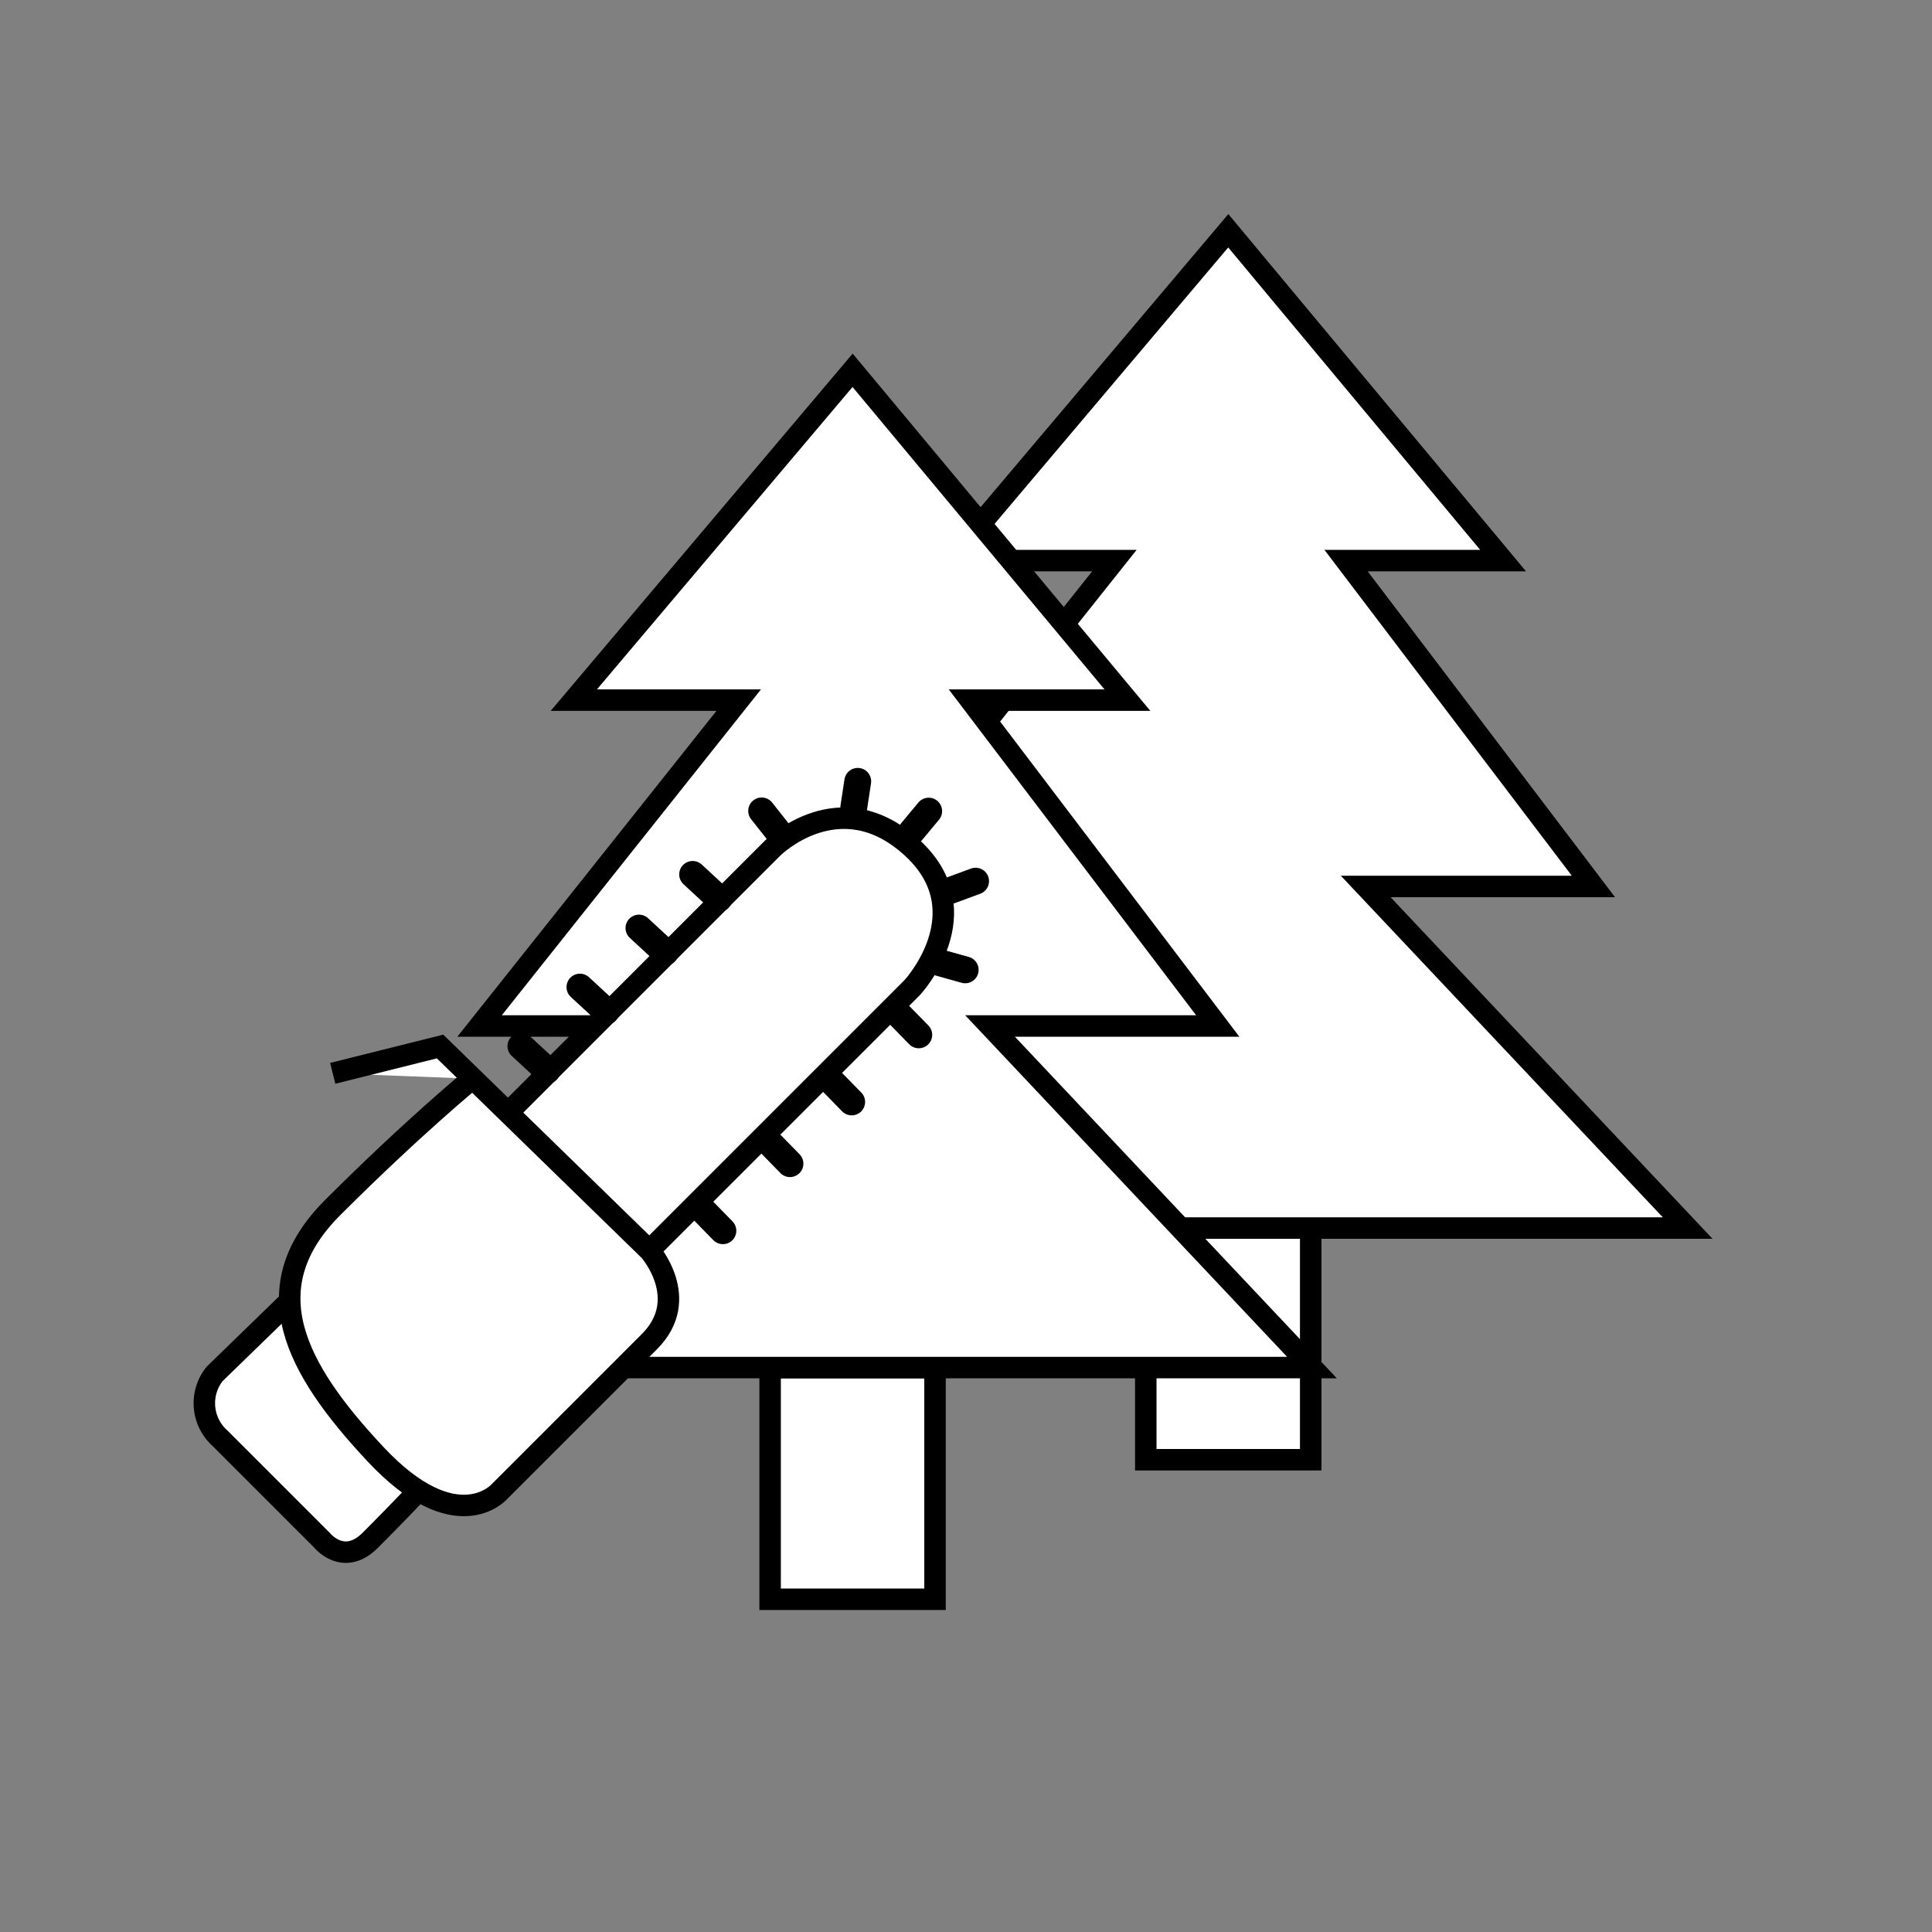 <svg xmlns="http://www.w3.org/2000/svg" viewBox="0 0 360 360">
  <rect x="0" y="0" width="360" height="360" fill="#808080" stroke="none"/>
  <g id="tree">
    <g id="tree-2" data-name="tree">
      <rect id="trunk" x="213.5" y="228.83" width="30.73" height="43.17" fill="#fff" stroke="#000" stroke-miterlimit="10" stroke-width="4"/>
      <polygon id="tree-3" data-name="tree" points="228.87 228.83 314.47 228.83 254.48 165.18 296.91 165.18 250.82 104.46 280.08 104.46 228.87 43 176.92 104.46 207.65 104.46 159.36 165.18 203.26 165.18 144 228.83 213.55 228.83 228.87 228.83" fill="#fff" stroke="#000" stroke-miterlimit="10" stroke-width="4"/>
    </g>
    <g id="tree-4" data-name="tree">
      <rect id="trunk-2" data-name="trunk" x="143.5" y="254.83" width="30.73" height="43.17" fill="#fff" stroke="#000" stroke-miterlimit="10" stroke-width="4"/>
      <polygon id="tree-5" data-name="tree" points="158.87 254.83 244.47 254.83 184.48 191.18 226.91 191.18 180.82 130.46 210.08 130.46 158.87 69 106.92 130.46 137.65 130.46 89.36 191.18 133.26 191.18 74 254.83 143.55 254.83 158.87 254.83" fill="#fff" stroke="#000" stroke-miterlimit="10" stroke-width="4"/>
    </g>
  </g>
  <g id="saw">
    <g id="blade">
      <path d="M96,206l48-48s12.49-12.47,26,0c13,12,0,26,0,26l-48,48" fill="#fff" stroke="#000" stroke-miterlimit="10" stroke-width="4"/>
      <g id="blades">
        <line x1="97.06" y1="194.93" x2="101.94" y2="199.44" fill="#fff" stroke="#000" stroke-linecap="round" stroke-linejoin="bevel" stroke-width="5"/>
        <line x1="108.06" y1="183.93" x2="112.94" y2="188.44" fill="#fff" stroke="#000" stroke-linecap="round" stroke-linejoin="bevel" stroke-width="5"/>
        <line x1="119.06" y1="172.93" x2="123.94" y2="177.44" fill="#fff" stroke="#000" stroke-linecap="round" stroke-linejoin="bevel" stroke-width="5"/>
        <line x1="129.06" y1="162.93" x2="133.94" y2="167.44" fill="#fff" stroke="#000" stroke-linecap="round" stroke-linejoin="bevel" stroke-width="5"/>
        <line x1="141.92" y1="151.1" x2="145" y2="155" fill="#fff" stroke="#000" stroke-linecap="round" stroke-linejoin="bevel" stroke-width="5"/>
        <line x1="167.72" y1="189.27" x2="171.2" y2="192.83" fill="#fff" stroke="#000" stroke-linecap="round" stroke-linejoin="bevel" stroke-width="5"/>
        <line x1="155.22" y1="201.77" x2="158.7" y2="205.33" fill="#fff" stroke="#000" stroke-linecap="round" stroke-linejoin="bevel" stroke-width="5"/>
        <line x1="143.72" y1="213.27" x2="147.2" y2="216.83" fill="#fff" stroke="#000" stroke-linecap="round" stroke-linejoin="bevel" stroke-width="5"/>
        <line x1="131.22" y1="225.77" x2="134.7" y2="229.33" fill="#fff" stroke="#000" stroke-linecap="round" stroke-linejoin="bevel" stroke-width="5"/>
        <line x1="159.83" y1="145.59" x2="159.08" y2="150.51" fill="#fff" stroke="#000" stroke-linecap="round" stroke-linejoin="bevel" stroke-width="5"/>
        <line x1="173.05" y1="151.14" x2="169.87" y2="154.96" fill="#fff" stroke="#000" stroke-linecap="round" stroke-linejoin="bevel" stroke-width="5"/>
        <line x1="181.79" y1="164.19" x2="177.13" y2="165.91" fill="#fff" stroke="#000" stroke-linecap="round" stroke-linejoin="bevel" stroke-width="5"/>
        <line x1="179.85" y1="180.72" x2="175.07" y2="179.38" fill="#fff" stroke="#000" stroke-linecap="round" stroke-linejoin="bevel" stroke-width="5"/>
      </g>
    </g>
    <path id="body_end" data-name="body end" d="M54,242.4,40,256a8.75,8.75,0,0,0,1,12l19,19s4,5,9,0,9-9.24,9-9.24" fill="#fff" stroke="#000" stroke-miterlimit="10" stroke-width="4"/>
    <path id="body" d="M62,200l20-5,39,38s8,9,0,17L93,278s-8,9-23-7-23-31-8-46,26-24,26-24" fill="#fff" stroke="#000" stroke-miterlimit="10" stroke-width="4"/>
  </g>
</svg>
